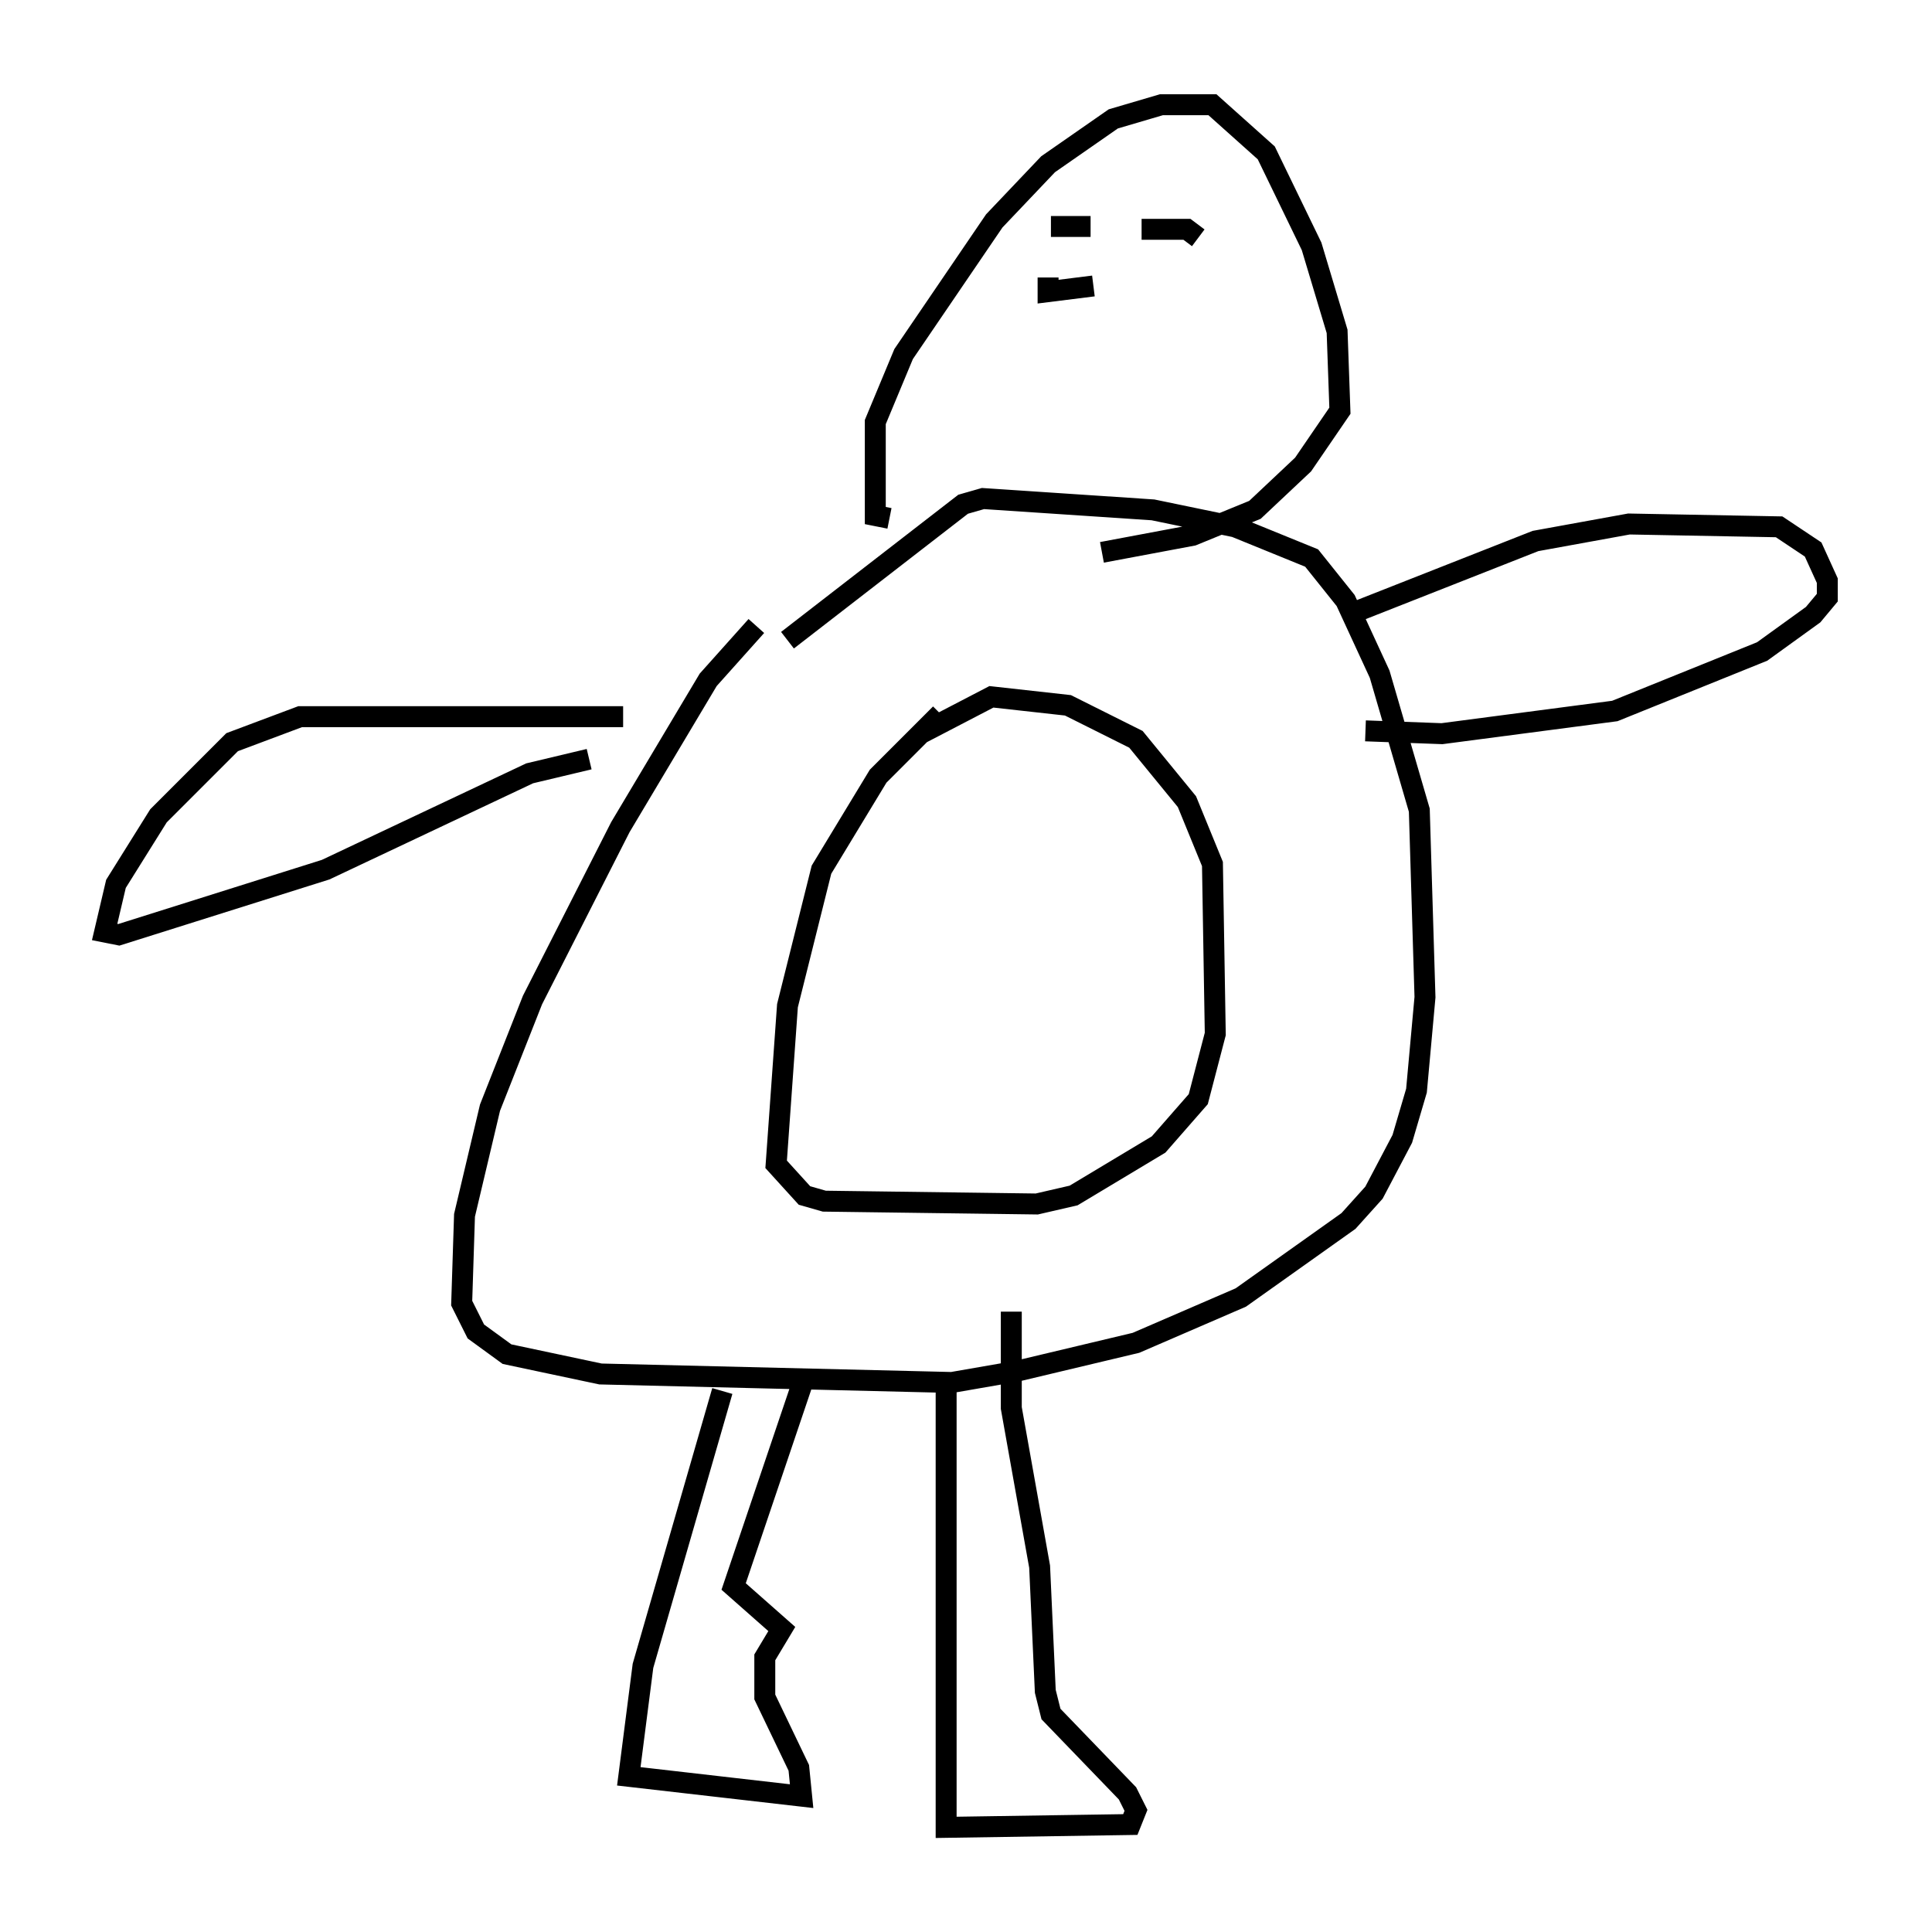<?xml version="1.0" encoding="utf-8" ?>
<svg baseProfile="full" height="92.272" version="1.1" width="92.272" xmlns="http://www.w3.org/2000/svg" xmlns:ev="http://www.w3.org/2001/xml-events" xmlns:xlink="http://www.w3.org/1999/xlink"><defs /><rect fill="white" height="92.272" width="92.272" x="0" y="0" /><path d="M37.882, 29.898 m-1.759, 0.0 l-2.3, 2.571 -4.195, 7.036 l-4.195, 8.254 -2.03, 5.142 l-1.218, 5.142 -0.135, 4.195 l0.677, 1.353 1.488, 1.083 l4.465, 0.947 16.779, 0.406 l3.112, -0.541 5.683, -1.353 l5.007, -2.165 5.142, -3.654 l1.218, -1.353 1.353, -2.571 l0.677, -2.3 0.406, -4.465 l-0.271, -8.931 -1.894, -6.495 l-1.624, -3.518 -1.624, -2.03 l-3.654, -1.488 -3.924, -0.812 l-8.119, -0.541 -0.947, 0.271 l-8.39, 6.495 m4.871, -5.819 l-0.677, -0.135 0.0, -4.465 l1.353, -3.248 4.33, -6.36 l2.571, -2.706 3.112, -2.165 l2.3, -0.677 2.436, 0.0 l2.571, 2.3 2.165, 4.465 l1.218, 4.059 0.135, 3.789 l-1.759, 2.571 -2.3, 2.165 l-2.977, 1.218 -4.33, 0.812 m-22.868, 7.848 l-15.426, 0.0 -3.248, 1.218 l-3.518, 3.518 -2.03, 3.248 l-0.541, 2.3 0.677, 0.135 l9.878, -3.112 9.743, -4.601 l2.842, -0.677 m36.265, -6.901 l8.931, -3.518 4.465, -0.812 l7.172, 0.135 1.624, 1.083 l0.677, 1.488 0.0, 0.812 l-0.677, 0.812 -2.436, 1.759 l-7.036, 2.842 -8.254, 1.083 l-3.654, -0.135 m-30.717, 31.529 l-3.789, 13.126 -0.677, 5.277 l8.254, 0.947 -0.135, -1.353 l-1.624, -3.383 0.0, -1.894 l0.812, -1.353 -2.3, -2.03 l3.248, -9.607 m6.901, -0.541 l0.0, 21.651 8.796, -0.135 l0.271, -0.677 -0.406, -0.812 l-3.654, -3.789 -0.271, -1.083 l-0.271, -5.954 -1.353, -7.578 l0.0, -4.601 m-3.383, -28.552 l-2.977, 2.977 -2.706, 4.465 l-1.624, 6.495 -0.541, 7.578 l1.353, 1.488 0.947, 0.271 l10.149, 0.135 1.759, -0.406 l4.059, -2.436 1.894, -2.165 l0.812, -3.112 -0.135, -8.119 l-1.218, -2.977 -2.436, -2.977 l-3.248, -1.624 -3.654, -0.406 l-3.383, 1.759 m6.225, -24.222 l1.894, 0.0 m2.436, 0.135 l2.165, 0.0 0.541, 0.406 m-7.172, 1.894 l0.0, 0.677 2.165, -0.271 " fill="none" stroke="black" stroke-width="1" /></svg>
